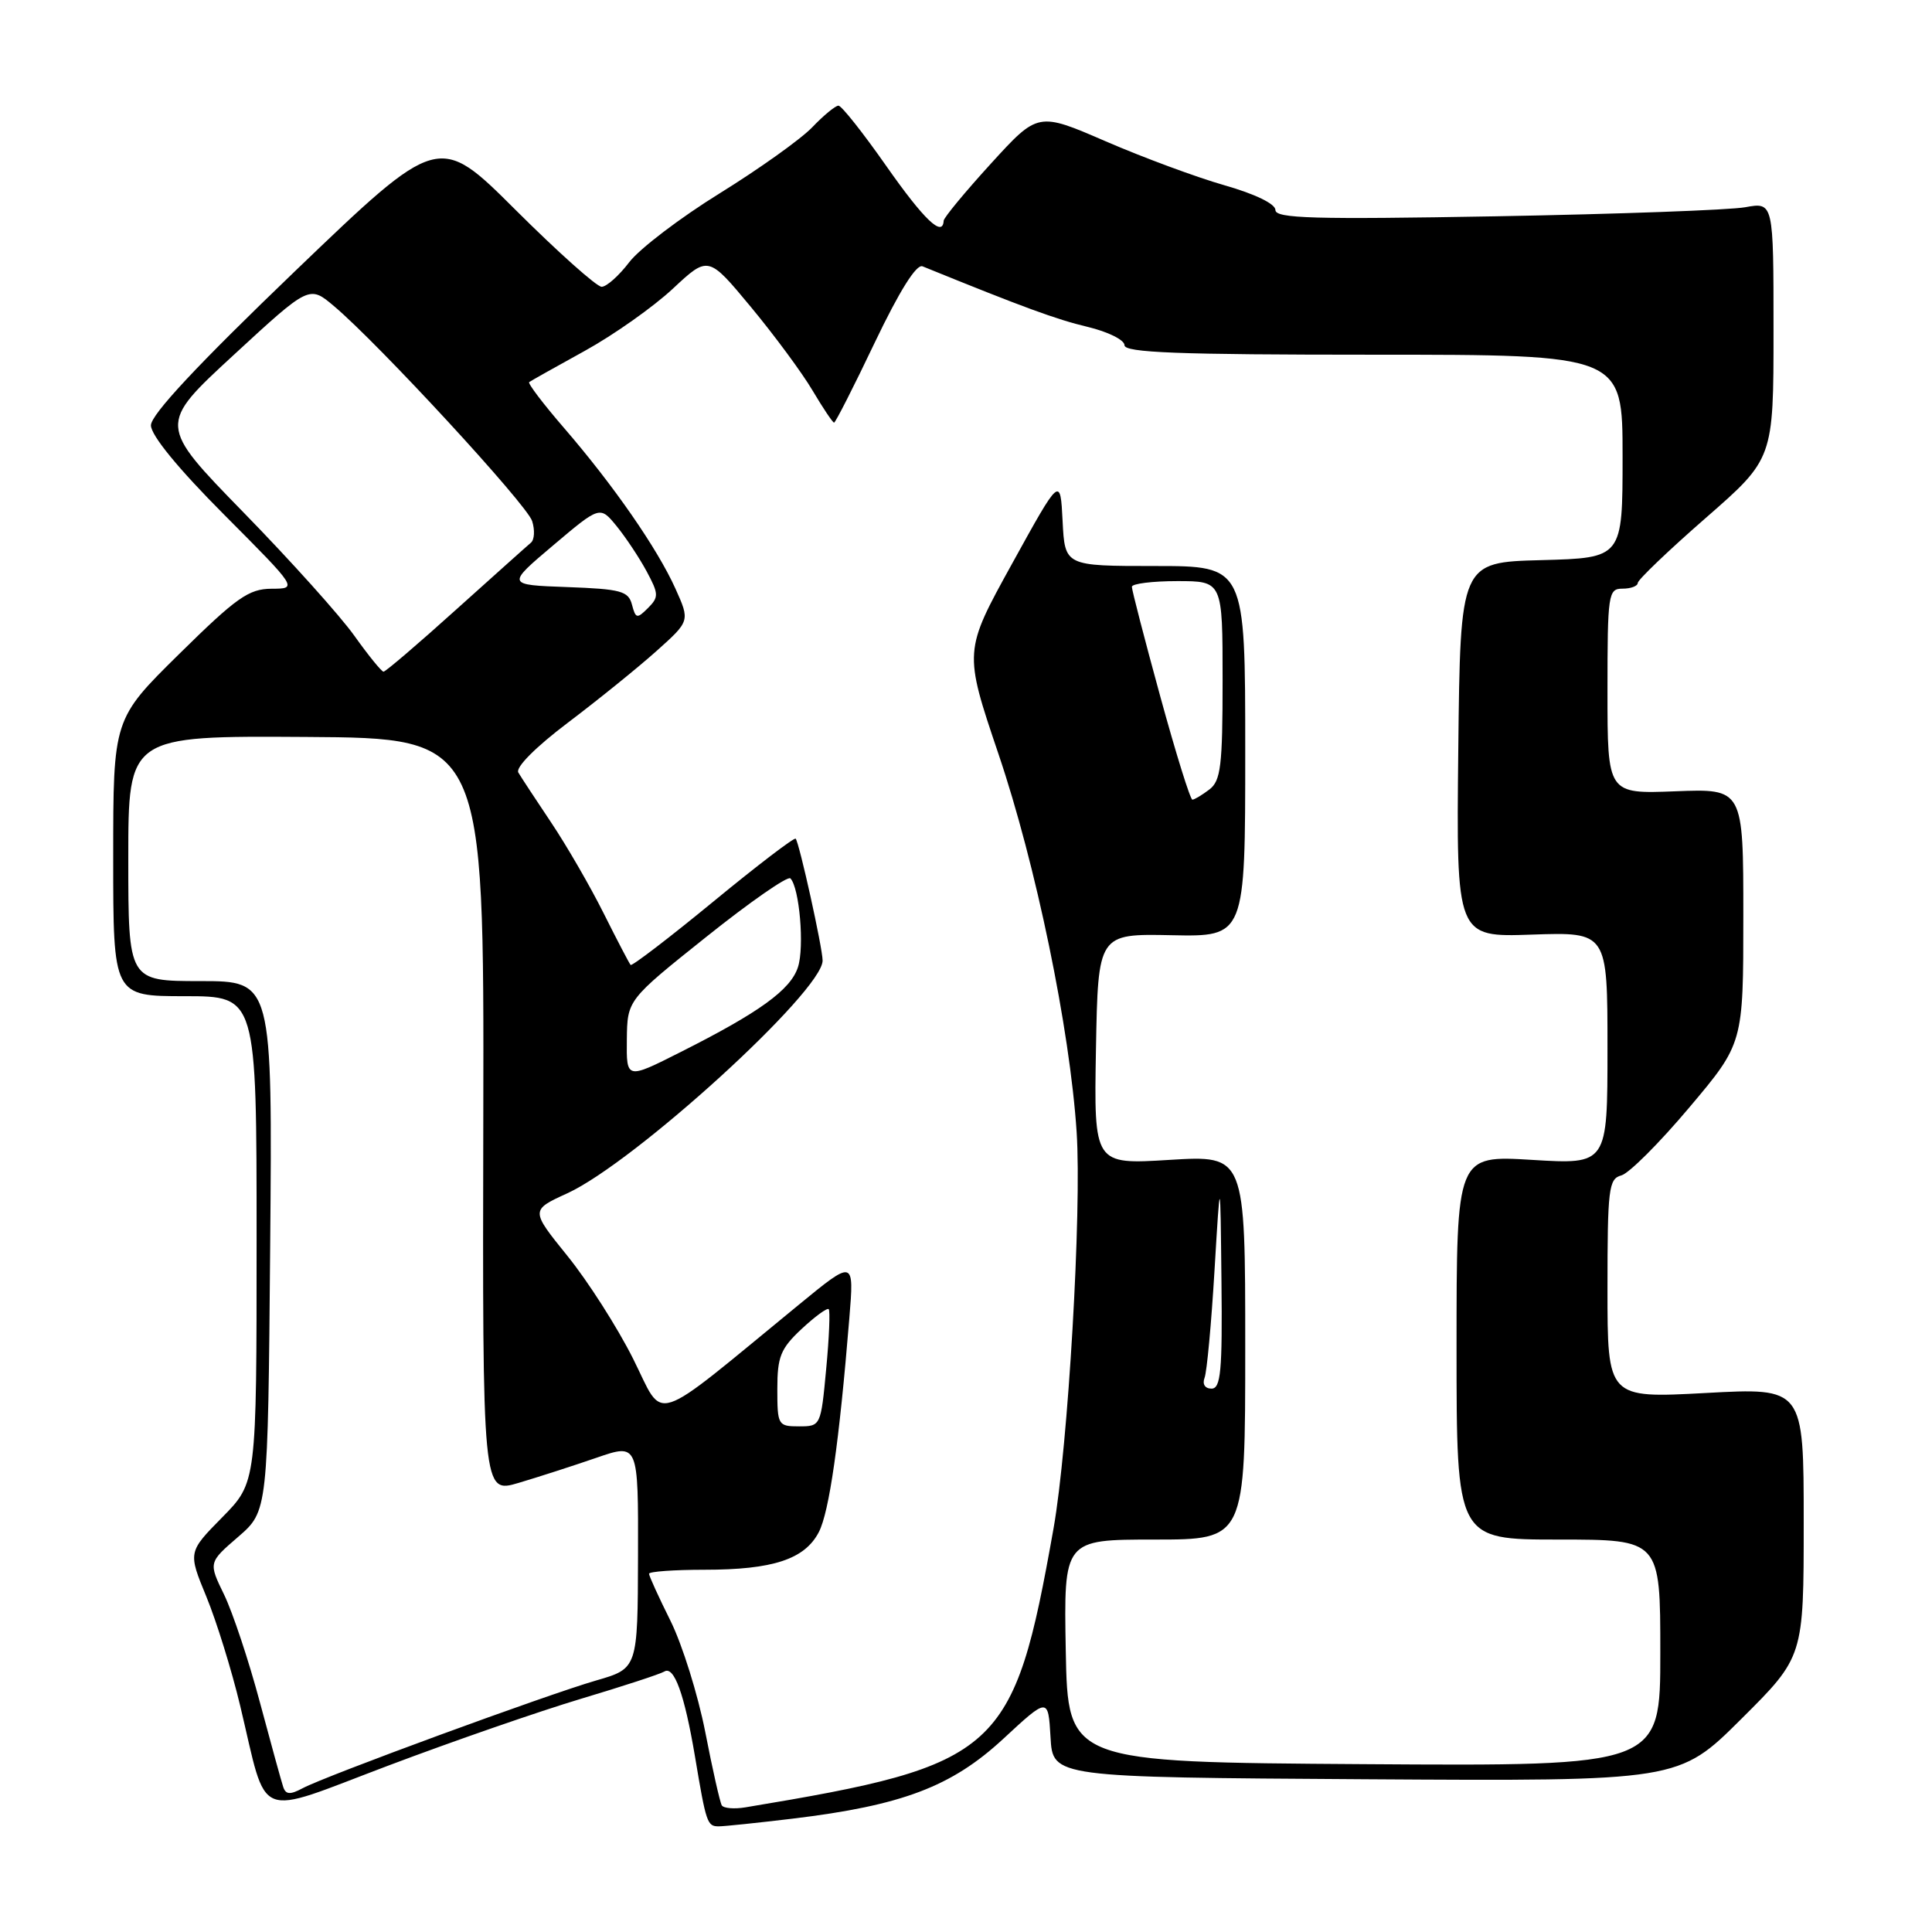 <?xml version="1.0" encoding="UTF-8" standalone="no"?>
<!DOCTYPE svg PUBLIC "-//W3C//DTD SVG 1.1//EN" "http://www.w3.org/Graphics/SVG/1.1/DTD/svg11.dtd" >
<svg xmlns="http://www.w3.org/2000/svg" xmlns:xlink="http://www.w3.org/1999/xlink" version="1.1" viewBox="0 0 256 256">
 <g >
 <path fill="currentColor"
d=" M 105.03 240.98 C 119.53 239.23 126.07 236.75 132.91 230.43 C 138.89 224.89 138.89 224.89 139.20 230.19 C 139.50 235.50 139.50 235.50 180.97 235.76 C 222.44 236.02 222.44 236.02 230.72 227.78 C 239.00 219.54 239.00 219.54 239.00 201.71 C 239.00 183.87 239.00 183.87 226.00 184.58 C 213.00 185.28 213.00 185.28 213.00 170.76 C 213.00 157.51 213.16 156.19 214.83 155.75 C 215.84 155.49 219.89 151.44 223.83 146.76 C 231.00 138.26 231.00 138.26 231.00 121.38 C 231.00 104.50 231.00 104.50 222.00 104.85 C 213.00 105.20 213.00 105.20 213.00 91.60 C 213.00 78.67 213.10 78.00 215.00 78.00 C 216.10 78.00 217.00 77.66 217.01 77.25 C 217.01 76.84 221.06 72.96 226.01 68.64 C 235.00 60.79 235.00 60.79 235.00 43.78 C 235.00 26.78 235.00 26.78 231.25 27.46 C 229.19 27.83 214.34 28.37 198.25 28.66 C 174.08 29.09 169.00 28.95 169.00 27.83 C 169.00 27.01 166.31 25.71 162.25 24.55 C 158.54 23.49 151.46 20.87 146.52 18.73 C 137.54 14.84 137.54 14.84 131.31 21.67 C 127.88 25.43 125.06 28.84 125.04 29.25 C 124.92 31.50 122.44 29.13 117.44 22.00 C 114.36 17.60 111.51 14.00 111.10 14.00 C 110.70 14.00 109.14 15.28 107.64 16.85 C 106.14 18.42 100.62 22.36 95.39 25.60 C 90.15 28.84 84.75 32.95 83.38 34.74 C 82.02 36.53 80.37 38.00 79.72 38.00 C 79.07 38.00 73.94 33.42 68.33 27.83 C 58.13 17.66 58.13 17.66 39.06 35.96 C 26.17 48.34 20.00 54.94 20.00 56.36 C 20.00 57.68 23.61 62.09 29.73 68.23 C 39.46 78.00 39.46 78.00 35.98 78.01 C 32.96 78.03 31.34 79.17 23.75 86.65 C 15.00 95.27 15.00 95.27 15.00 113.64 C 15.00 132.00 15.00 132.00 24.50 132.00 C 34.00 132.00 34.00 132.00 34.00 164.22 C 34.00 196.43 34.00 196.43 29.45 201.05 C 24.91 205.66 24.91 205.66 27.35 211.58 C 28.69 214.84 30.70 221.32 31.82 226.00 C 35.54 241.54 33.52 240.72 51.43 233.96 C 59.98 230.73 71.50 226.74 77.01 225.09 C 82.53 223.44 87.48 221.82 88.02 221.49 C 89.32 220.68 90.70 224.50 92.09 232.75 C 93.57 241.60 93.71 242.00 95.24 242.00 C 95.96 242.00 100.37 241.54 105.03 240.98 Z  M 95.64 239.22 C 95.40 238.82 94.41 234.45 93.45 229.50 C 92.48 224.55 90.41 217.93 88.85 214.78 C 87.28 211.63 86.00 208.82 86.00 208.53 C 86.00 208.24 89.31 208.00 93.35 208.00 C 102.42 208.00 106.63 206.61 108.50 203.01 C 109.88 200.33 111.20 191.12 112.54 174.69 C 113.18 166.87 113.18 166.87 105.84 172.89 C 85.88 189.25 88.14 188.51 83.89 180.04 C 81.81 175.89 77.90 169.77 75.20 166.43 C 70.29 160.35 70.29 160.35 75.19 158.11 C 84.13 154.00 109.00 131.33 109.00 127.28 C 109.00 125.63 105.91 111.66 105.43 111.13 C 105.25 110.93 100.32 114.69 94.49 119.49 C 88.65 124.29 83.73 128.05 83.56 127.86 C 83.38 127.66 81.77 124.58 79.98 121.00 C 78.19 117.42 75.07 112.03 73.04 109.00 C 71.01 105.97 69.05 102.99 68.68 102.36 C 68.29 101.69 70.97 98.99 75.26 95.75 C 79.24 92.74 84.51 88.48 86.97 86.28 C 91.43 82.29 91.43 82.29 89.50 78.00 C 87.10 72.67 81.29 64.30 74.74 56.71 C 71.99 53.53 69.91 50.79 70.12 50.63 C 70.33 50.47 73.64 48.61 77.49 46.49 C 81.33 44.37 86.58 40.66 89.16 38.25 C 93.85 33.87 93.85 33.87 99.50 40.68 C 102.61 44.43 106.29 49.41 107.67 51.75 C 109.06 54.09 110.34 56.00 110.52 56.00 C 110.70 56.00 113.13 51.23 115.91 45.39 C 119.19 38.53 121.43 34.96 122.24 35.29 C 135.66 40.75 139.99 42.33 144.10 43.31 C 146.79 43.95 149.00 45.04 149.00 45.74 C 149.00 46.73 156.08 47.00 182.00 47.00 C 215.00 47.00 215.00 47.00 215.00 60.47 C 215.00 73.93 215.00 73.93 204.25 74.22 C 193.50 74.50 193.50 74.50 193.23 99.34 C 192.96 124.19 192.96 124.19 202.98 123.84 C 213.00 123.50 213.00 123.50 213.00 138.90 C 213.00 154.30 213.00 154.30 203.00 153.69 C 193.00 153.08 193.00 153.08 193.00 178.54 C 193.00 204.00 193.00 204.00 206.50 204.00 C 220.00 204.00 220.00 204.00 220.00 219.01 C 220.00 234.02 220.00 234.02 180.75 233.76 C 141.50 233.50 141.50 233.50 141.22 218.75 C 140.95 204.00 140.95 204.00 152.97 204.00 C 165.00 204.00 165.00 204.00 165.00 178.54 C 165.00 153.08 165.00 153.08 154.97 153.69 C 144.95 154.31 144.95 154.31 145.22 139.01 C 145.50 123.72 145.50 123.72 155.25 123.92 C 165.00 124.12 165.00 124.12 165.00 99.56 C 165.00 75.00 165.00 75.00 153.05 75.00 C 141.10 75.00 141.10 75.00 140.80 69.05 C 140.50 63.10 140.50 63.10 134.10 74.70 C 127.70 86.29 127.70 86.29 132.30 99.90 C 137.26 114.54 141.76 136.31 142.66 150.00 C 143.35 160.45 141.53 191.65 139.60 202.52 C 134.31 232.28 132.56 233.87 98.79 239.48 C 97.30 239.73 95.88 239.61 95.64 239.22 Z  M 37.53 236.79 C 37.29 236.08 35.90 231.02 34.43 225.54 C 32.97 220.07 30.84 213.67 29.70 211.31 C 27.62 207.04 27.62 207.04 31.56 203.64 C 35.50 200.23 35.50 200.23 35.80 165.12 C 36.10 130.00 36.10 130.00 26.55 130.00 C 17.00 130.00 17.00 130.00 17.00 113.75 C 17.00 97.50 17.00 97.50 40.57 97.65 C 64.14 97.80 64.14 97.80 64.04 147.85 C 63.93 197.91 63.93 197.91 68.72 196.49 C 71.35 195.71 75.99 194.21 79.04 193.16 C 84.58 191.25 84.58 191.25 84.54 206.17 C 84.50 221.08 84.50 221.08 79.00 222.67 C 72.45 224.56 43.14 235.32 40.10 236.95 C 38.45 237.83 37.87 237.80 37.53 236.79 Z  M 103.00 184.05 C 103.00 179.77 103.43 178.70 106.21 176.10 C 107.98 174.45 109.60 173.26 109.81 173.47 C 110.01 173.68 109.87 177.26 109.47 181.43 C 108.77 188.94 108.74 189.00 105.88 189.00 C 103.09 189.00 103.00 188.84 103.00 184.05 Z  M 159.61 182.57 C 159.92 181.78 160.51 175.36 160.93 168.32 C 161.70 155.50 161.70 155.50 161.85 169.75 C 161.98 181.68 161.76 184.00 160.53 184.00 C 159.67 184.00 159.29 183.41 159.61 182.57 Z  M 83.06 137.76 C 83.12 132.50 83.12 132.50 93.60 124.13 C 99.37 119.52 104.37 116.04 104.73 116.39 C 105.93 117.60 106.61 125.49 105.73 128.16 C 104.76 131.16 100.62 134.15 90.17 139.41 C 83.00 143.03 83.00 143.03 83.06 137.76 Z  M 153.73 92.24 C 151.66 84.68 149.97 78.16 149.98 77.75 C 149.99 77.34 152.70 77.00 156.00 77.00 C 162.00 77.00 162.00 77.00 162.00 90.14 C 162.00 101.48 161.76 103.46 160.25 104.61 C 159.29 105.34 158.28 105.95 158.00 105.96 C 157.72 105.97 155.80 99.80 153.73 92.24 Z  M 46.96 84.25 C 45.11 81.64 38.49 74.27 32.26 67.89 C 20.94 56.28 20.94 56.28 30.96 47.04 C 40.98 37.80 40.98 37.80 44.24 40.55 C 50.16 45.53 69.82 66.85 70.51 69.04 C 70.89 70.23 70.82 71.52 70.35 71.91 C 69.88 72.30 65.41 76.31 60.40 80.81 C 55.40 85.32 51.09 89.00 50.82 89.00 C 50.56 89.00 48.82 86.86 46.96 84.25 Z  M 83.74 80.12 C 83.27 78.32 82.28 78.05 75.15 77.79 C 67.10 77.50 67.10 77.50 73.30 72.26 C 79.50 67.02 79.50 67.02 81.71 69.72 C 82.92 71.21 84.71 73.90 85.68 75.70 C 87.29 78.70 87.31 79.12 85.86 80.57 C 84.41 82.02 84.23 81.98 83.74 80.12 Z "/>
</g>
</svg>
